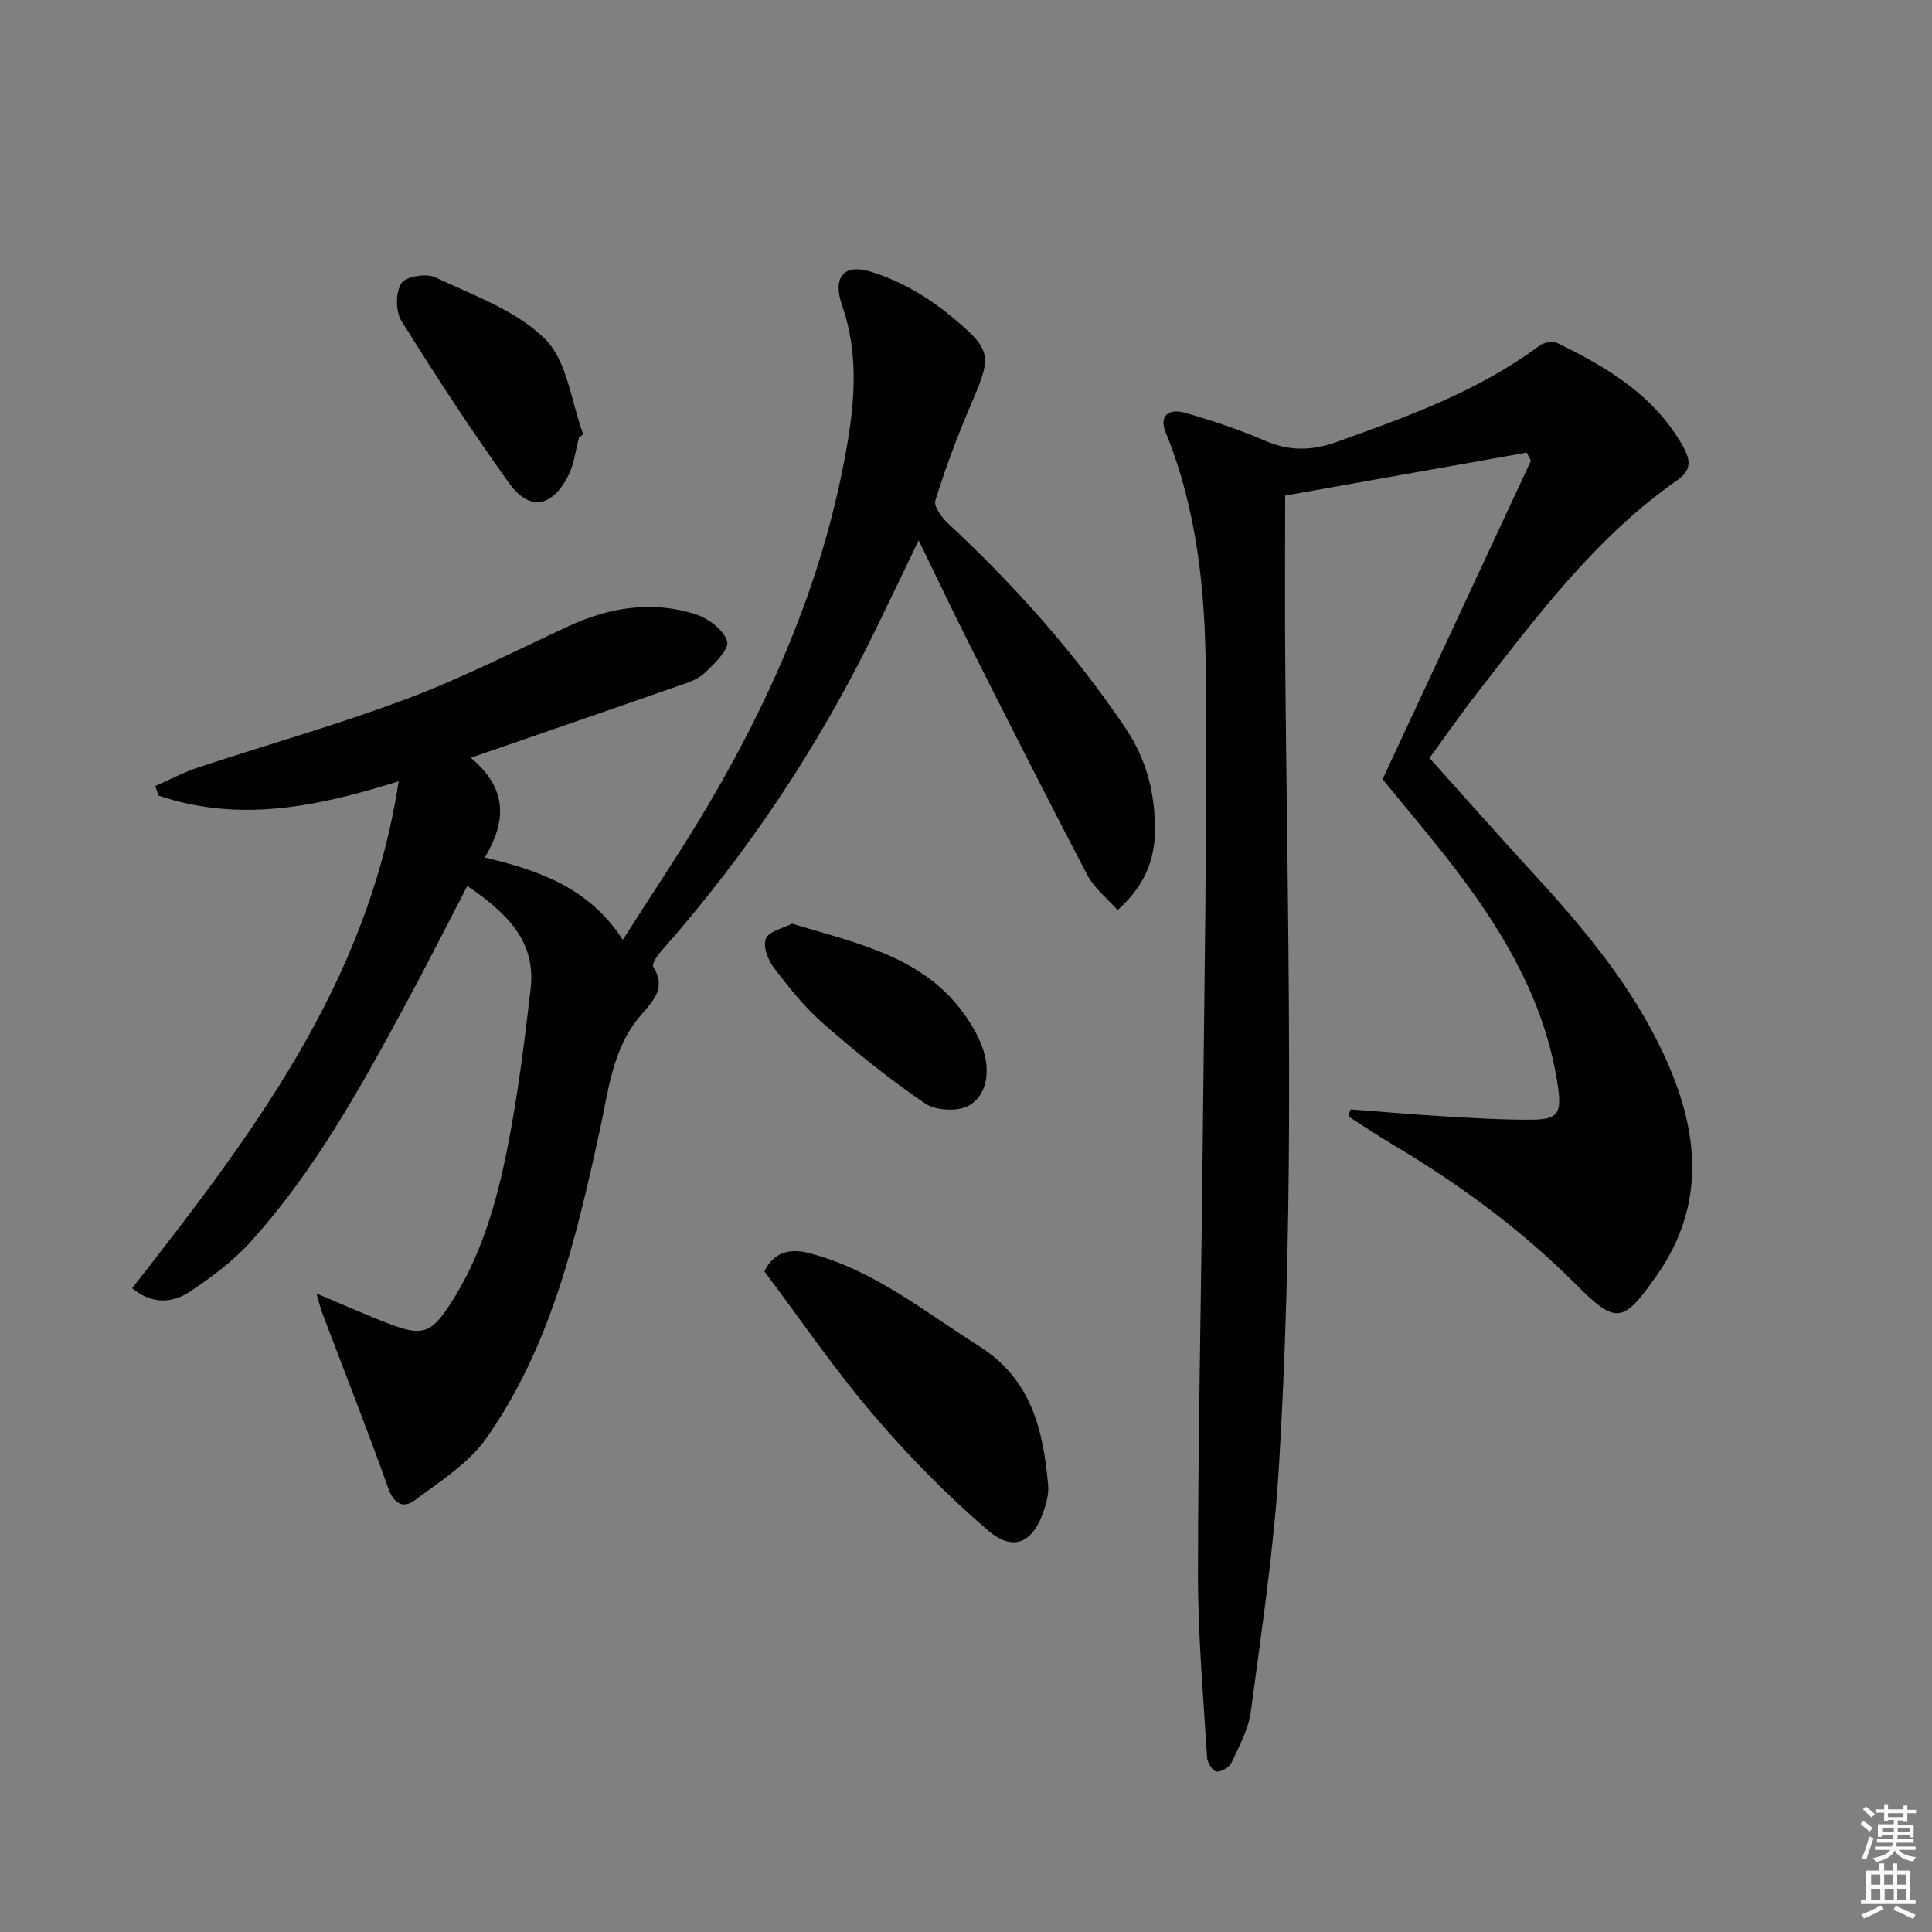 <svg enable-background="new 0 0 400 400" viewBox="0 0 400 400" xmlns="http://www.w3.org/2000/svg"><rect x="0" y="0" width="400" height="400" fill="#808080" stroke="none"/><path d="m385.2 377.6.6-.6c.6.4 1.3.9 1.9 1.5l-.6.7c-.8-.6-1.4-1.1-1.9-1.6zm.3 7.1c.6-1.4 1.1-2.9 1.5-4.5.3.1.6.3.9.4-.5 1.4-1 2.9-1.5 4.4l-.9-.2zm.2-10.1.6-.6c.7.5 1.3 1.1 1.9 1.6l-.7.7c-.6-.6-1.2-1.2-1.8-1.7zm8.4-.8h.8v.9h1.8v.7h-1.8v1.8h-.8v-.3h-1.2v.9h3.3v2.6h-.8v-.4h-2.5c0 .3 0 .6-.1.8h3.4v.7h-3.5c0 .3-.1.6-.1.8h4v.7h-3.5c.7.9 1.9 1.3 3.6 1.5-.2.2-.4.5-.6.9-1.9-.3-3.2-1.1-3.8-2.3-.5 1.1-1.8 2-3.9 2.4-.2-.3-.4-.5-.6-.8 1.9-.4 3.1-.9 3.6-1.7h-3.2v-.7h3.5c.1-.2.1-.5.2-.8h-3.3v-.7h3.4c0-.2 0-.5 0-.8h-2.4v.3h-.8v-2.6h3.3v-.9h-1.2v.3h-.8v-1.8h-1.8v-.7h1.8v-.9h.8v.9h3.2zm-4.4 5.5h2.4c0-.3 0-.6 0-.9h-2.4zm1.2-3.1h3.2v-.8h-3.2zm4.4 2.2h-2.4v.9h2.5v-.9z" fill="#fcfafa"/><path d="m389.2 385.8h.9v1.5h1.8v-1.5h.9v1.5h2.7v6h1.1v.9h-11.3v-.9h1.1v-6h2.7v-1.5zm.2 8.7.5.8c-1.2.6-2.5 1.3-4 1.9-.2-.3-.3-.6-.6-.8 1.6-.6 3-1.3 4.1-1.9zm-2-4.3h1.9v-2.1h-1.9zm0 3.1h1.9v-2.2h-1.9zm2.7-3.1h1.9v-2.1h-1.9zm.1 3.1h1.9v-2.2h-1.9zm2.3 1.3c1.4.6 2.7 1.2 4.1 1.8l-.5.9c-1.5-.7-2.8-1.4-4.1-1.9zm2.2-6.5h-1.9v2.1h1.9zm-1.9 5.2h1.9v-2.2h-1.9z" fill="#fcfafa"/><g fill="#010101"><path d="m65.51 267.8c5.93 2.48 10.7 4.65 15.6 6.48 6.12 2.28 8.1 1.73 11.71-3.68 6.67-9.99 9.95-21.39 12.24-32.96 2.15-10.88 3.53-21.93 4.8-32.96 1.16-10.05-5.23-15.81-13.1-21.26-4.39 8.43-8.46 16.52-12.77 24.48-9.35 17.28-18.82 34.53-32.1 49.2-3.63 4.01-8.11 7.37-12.65 10.37-3.62 2.39-7.84 2.59-11.88-.76 24.58-31.46 48.84-63.06 55.17-104.96-17.05 5.4-33.24 8.58-49.74 2.95-.21-.65-.43-1.31-.64-1.96 2.95-1.29 5.82-2.83 8.86-3.84 14.33-4.74 28.9-8.84 43.02-14.14 11.49-4.31 22.5-9.92 33.65-15.1 8.46-3.93 17.22-5.32 26.16-2.55 2.69.83 5.98 3.26 6.7 5.65.49 1.64-2.71 4.77-4.77 6.68-1.49 1.38-3.77 2.02-5.79 2.73-13.78 4.82-27.59 9.56-42.51 14.72 7.59 6.32 7.46 13.04 2.91 20.65 11.32 2.69 21.6 6.27 28.56 17.04 6.25-9.83 12.39-18.89 17.92-28.31 13.74-23.37 24.19-48.05 28.67-75 1.57-9.46 2.04-18.8-1.2-28.08-1.95-5.61.22-8.68 5.9-6.96 5.82 1.76 11.54 5.04 16.28 8.92 9.23 7.57 8.9 8.37 4.21 19.34-2.67 6.24-5.04 12.63-7.06 19.11-.37 1.19 1.24 3.47 2.49 4.64 13.83 12.86 26.33 26.84 36.9 42.55 4.37 6.5 6.11 13.5 6.07 21.14-.03 6.31-2.28 11.63-7.74 16.5-2.17-2.46-4.84-4.55-6.28-7.3-8.26-15.74-16.26-31.62-24.27-47.48-3.49-6.91-6.79-13.9-10.63-21.78-3.37 6.99-6.2 12.93-9.08 18.83-11.75 24.08-26.48 46.16-44.23 66.23-.8.91-1.97 2.67-1.64 3.21 2.84 4.62-.18 7.19-2.83 10.36-5.69 6.8-6.47 15.46-8.28 23.72-4.88 22.28-10.1 44.56-23.46 63.57-3.66 5.2-9.59 8.91-14.83 12.84-2.29 1.72-4.29.79-5.46-2.5-4.35-12.16-9.08-24.18-13.66-36.26-.35-.89-.56-1.83-1.22-4.07z"/><path d="m316.09 93.71c-16.71 2.97-33.42 5.94-50.01 8.89 0 11.08-.08 22.36.01 33.63.26 32.3.93 64.6.79 96.9-.1 23.45-.67 46.93-2.08 70.33-1.02 17.03-3.58 33.97-5.83 50.91-.49 3.66-2.42 7.18-4.02 10.61-.44.94-2.13 1.92-3.12 1.8-.77-.09-1.85-1.83-1.92-2.89-.76-12.6-1.89-25.21-1.88-37.82.01-28.63.66-57.27.94-85.9.34-33.79.96-67.59.67-101.38-.14-16.73-1.85-33.48-8.31-49.29-1.32-3.24.39-5.07 4.14-4 5.57 1.59 11.1 3.45 16.41 5.74 5.04 2.18 9.65 2.12 14.82.28 14.73-5.26 29.39-10.53 42.11-20.01.87-.65 2.68-.95 3.61-.49 10.42 5.06 20.21 10.93 26.1 21.53 1.47 2.65 1.72 4.78-1.14 6.78-16.93 11.81-29.1 28.14-41.56 44.17-3.77 4.85-7.28 9.92-9.86 13.44 7.28 8.1 14.19 15.94 21.27 23.64 10.62 11.55 20.68 23.52 27.32 37.9 7.16 15.5 8.87 30.89-1.68 45.8-6.91 9.77-8.29 9.96-16.72 1.52-11.37-11.38-24.23-20.78-38.03-28.97-3.05-1.81-5.99-3.8-8.97-5.71.16-.48.31-.95.47-1.43 6.52.49 13.04 1.06 19.57 1.45 5.97.35 11.96.72 17.94.68 5.45-.04 6.21-1.37 5.43-6.8-2.4-16.65-10.43-30.71-20.3-43.85-5.29-7.04-11.05-13.72-16.01-19.84 10.31-22.14 20.52-44.04 30.72-65.95-.29-.55-.58-1.11-.88-1.67z"/><path d="m158.26 263.23c1.85-3.8 5-4.9 9.26-3.79 13.34 3.46 23.79 12.07 35.13 19.22 10.91 6.88 13.35 17.42 14.36 28.89.14 1.59-.29 3.3-.78 4.85-2.26 7.02-6.32 9.07-11.77 4.38-8.5-7.32-16.45-15.42-23.73-23.95-7.97-9.34-14.91-19.53-22.47-29.6z"/><path d="m119.89 90.54c-.73 2.68-1.01 5.59-2.26 8-3.41 6.59-8.05 7.32-12.29 1.41-7.81-10.9-15.15-22.16-22.25-33.54-1.22-1.96-1.19-5.86.01-7.77.88-1.4 5.13-2.11 6.99-1.23 7.91 3.74 16.81 6.86 22.77 12.79 4.61 4.58 5.4 13.01 7.89 19.73-.29.2-.57.4-.86.61z"/><path d="m163.98 191.24c13.96 4.22 27.89 6.94 36.38 19.77 1.45 2.19 2.75 4.62 3.43 7.12 1.12 4.11.43 8.66-3.16 10.75-2.27 1.32-6.89 1.08-9.13-.44-7.37-5-14.34-10.66-21.06-16.53-3.85-3.36-7.11-7.47-10.22-11.55-1.23-1.61-2.32-4.52-1.65-6.04.67-1.55 3.58-2.13 5.41-3.08z"/></g></svg>